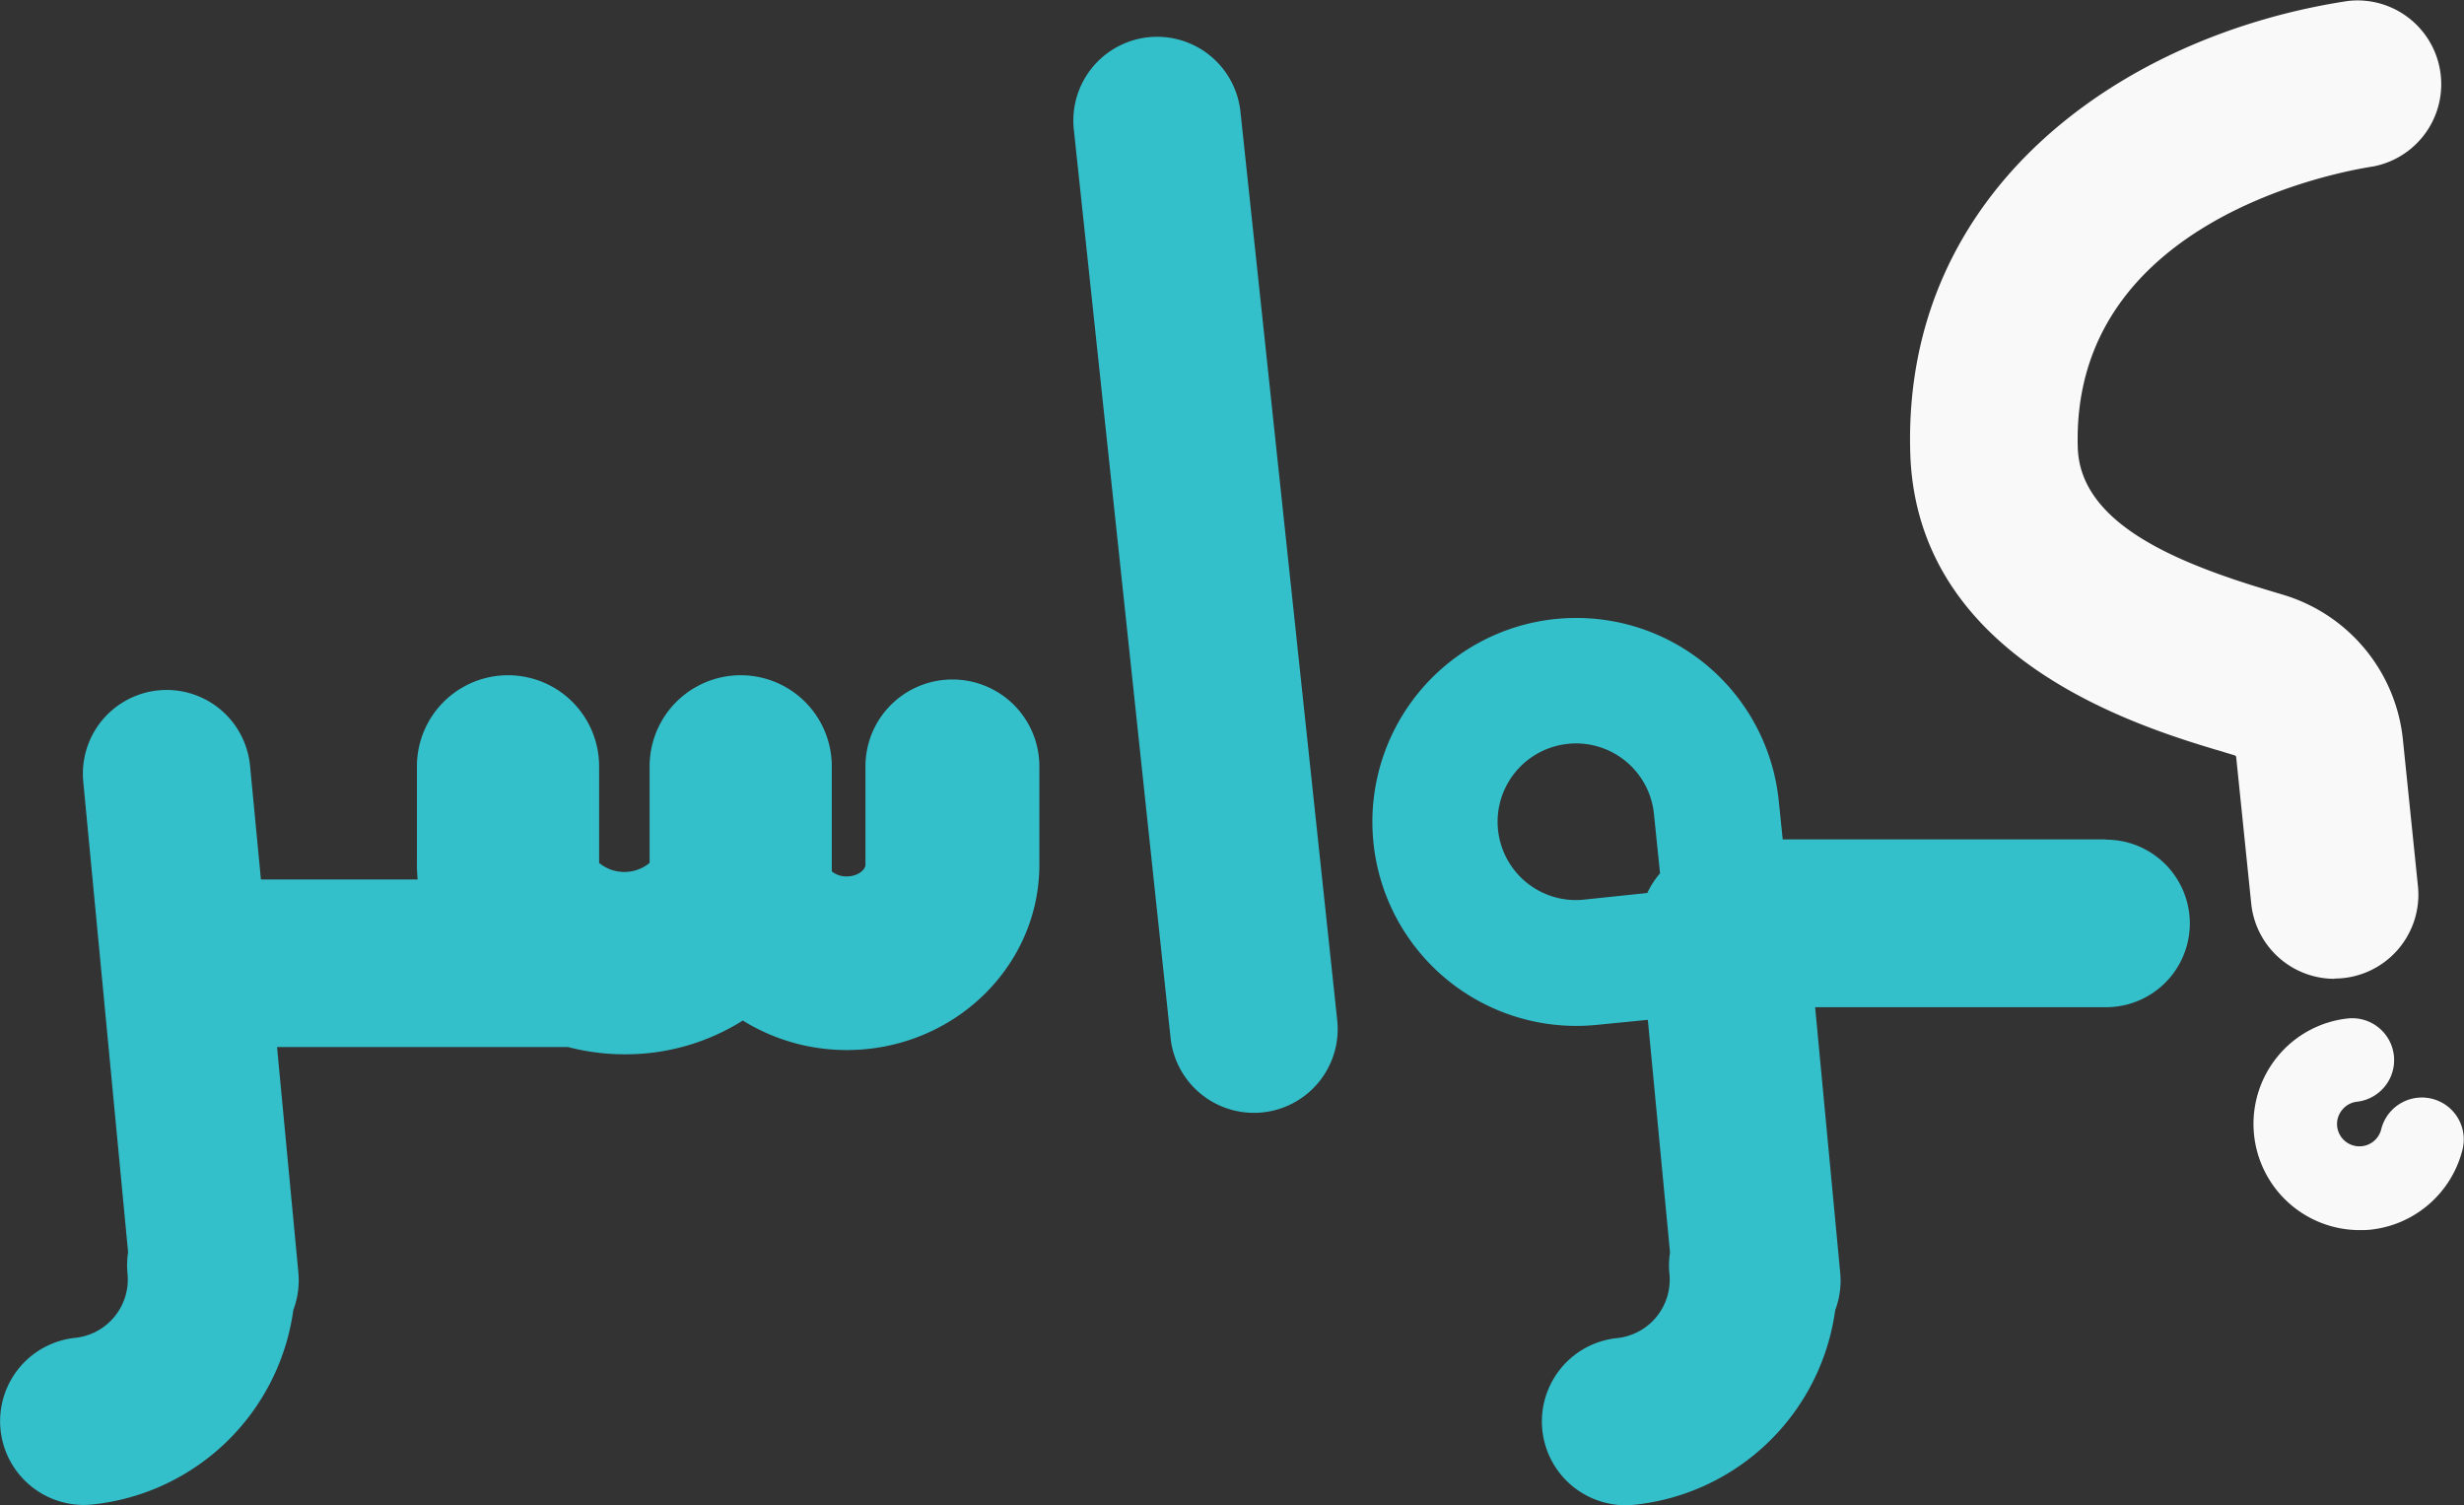 <svg id="Layer_1" data-name="Layer 1" xmlns="http://www.w3.org/2000/svg" viewBox="0 0 491.23 300.05"><rect x="0" y="0" width="491.23" height="300.05" fill="#333333" stroke="none"/><defs><style>.cls-1{fill:#f9f9fa;}.cls-2{fill:#34c0cb;}</style></defs><title>logo</title><path class="cls-1" d="M570.17,195.11a16.69,16.69,0,0,1-16.59-15l-3-29.22a.37.37,0,0,0-.28-.32l-2.22-.67c-16.76-5-61.29-18.29-62.48-59.74-1.52-52.82,42.74-83.27,87.28-90a16.7,16.7,0,0,1,5,33c-6.17.93-60.2,10.43-58.88,56,.43,15.25,19.77,23.06,38.63,28.69l2.43.73a33.73,33.73,0,0,1,23.76,28.85l3,29.22a16.73,16.73,0,0,1-16.64,18.41Z" transform="translate(-104.77 0.03)"/><path class="cls-1" d="M575.18,245.21a21.18,21.18,0,0,1-16.41-34.53A21,21,0,0,1,573,203a8.35,8.35,0,0,1,1.71,16.61,4.43,4.43,0,0,0-3,1.63,4.39,4.39,0,0,0-1,3.27,4.47,4.47,0,0,0,8.78.62,8.35,8.35,0,0,1,16.22,4,21.24,21.24,0,0,1-18.39,16A20.23,20.23,0,0,1,575.18,245.21Z" transform="translate(-104.77 0.03)"/><path class="cls-2" d="M354.73,221.83a16.71,16.71,0,0,1-16.59-14.93L318.85,25.78a16.7,16.7,0,0,1,33.22-3.54l19.29,181.12a16.7,16.7,0,0,1-14.84,18.38C355.92,221.8,355.32,221.83,354.73,221.83Z" transform="translate(-104.77 0.03)"/><path class="cls-2" d="M294.62,135.44a17.31,17.31,0,0,0-17.31,17.31v19.63c0,.94-1.46,2.32-3.76,2.32a4.64,4.64,0,0,1-2.95-1c0-.45,0-.89,0-1.34V152.75a18.16,18.16,0,0,0-36.32,0V172a7.91,7.91,0,0,1-10.07,0V152.75a18.16,18.16,0,0,0-36.32,0v19.63c0,1,.06,2,.14,2.92H156.79l-2.17-22.66a16.7,16.7,0,1,0-33.25,3.17l8.94,93.82a16.56,16.56,0,0,0-.12,4.23,11.71,11.71,0,0,1-10.43,12.83A16.7,16.7,0,0,0,121.45,300a17,17,0,0,0,1.74-.09,45.17,45.17,0,0,0,40.06-38.79,16.7,16.7,0,0,0,1-7.48L160,208.71h58a45,45,0,0,0,11.34,1.45,43.84,43.84,0,0,0,23.52-6.73,39.28,39.28,0,0,0,20.74,5.88c21.16,0,38.38-16.57,38.38-36.93V152.75A17.31,17.31,0,0,0,294.62,135.44Z" transform="translate(-104.77 0.03)"/><path class="cls-2" d="M524.57,167.32H460.18l-.79-7.65A40.55,40.55,0,0,0,419,123.17h0a41.78,41.78,0,0,0-4.18.21,40.67,40.67,0,0,0,4.15,81.12,41.64,41.64,0,0,0,4.18-.21l10.14-1,4.42,46.38a16.64,16.64,0,0,0-.12,4.24,11.71,11.71,0,0,1-10.43,12.83,16.7,16.7,0,1,0,3.42,33.23,45.16,45.16,0,0,0,40.06-38.8,16.62,16.62,0,0,0,1-7.46l-5-52.94h58a16.7,16.7,0,0,0,0-33.4Zm-104,12a14.93,14.93,0,0,1-1.62.09,15.61,15.61,0,0,1-1.58-31.14,14.66,14.66,0,0,1,1.62-.09,15.62,15.62,0,0,1,15.51,14l1.22,11.9a17.22,17.22,0,0,0-2.54,3.92Z" transform="translate(-104.77 0.03)"/></svg>